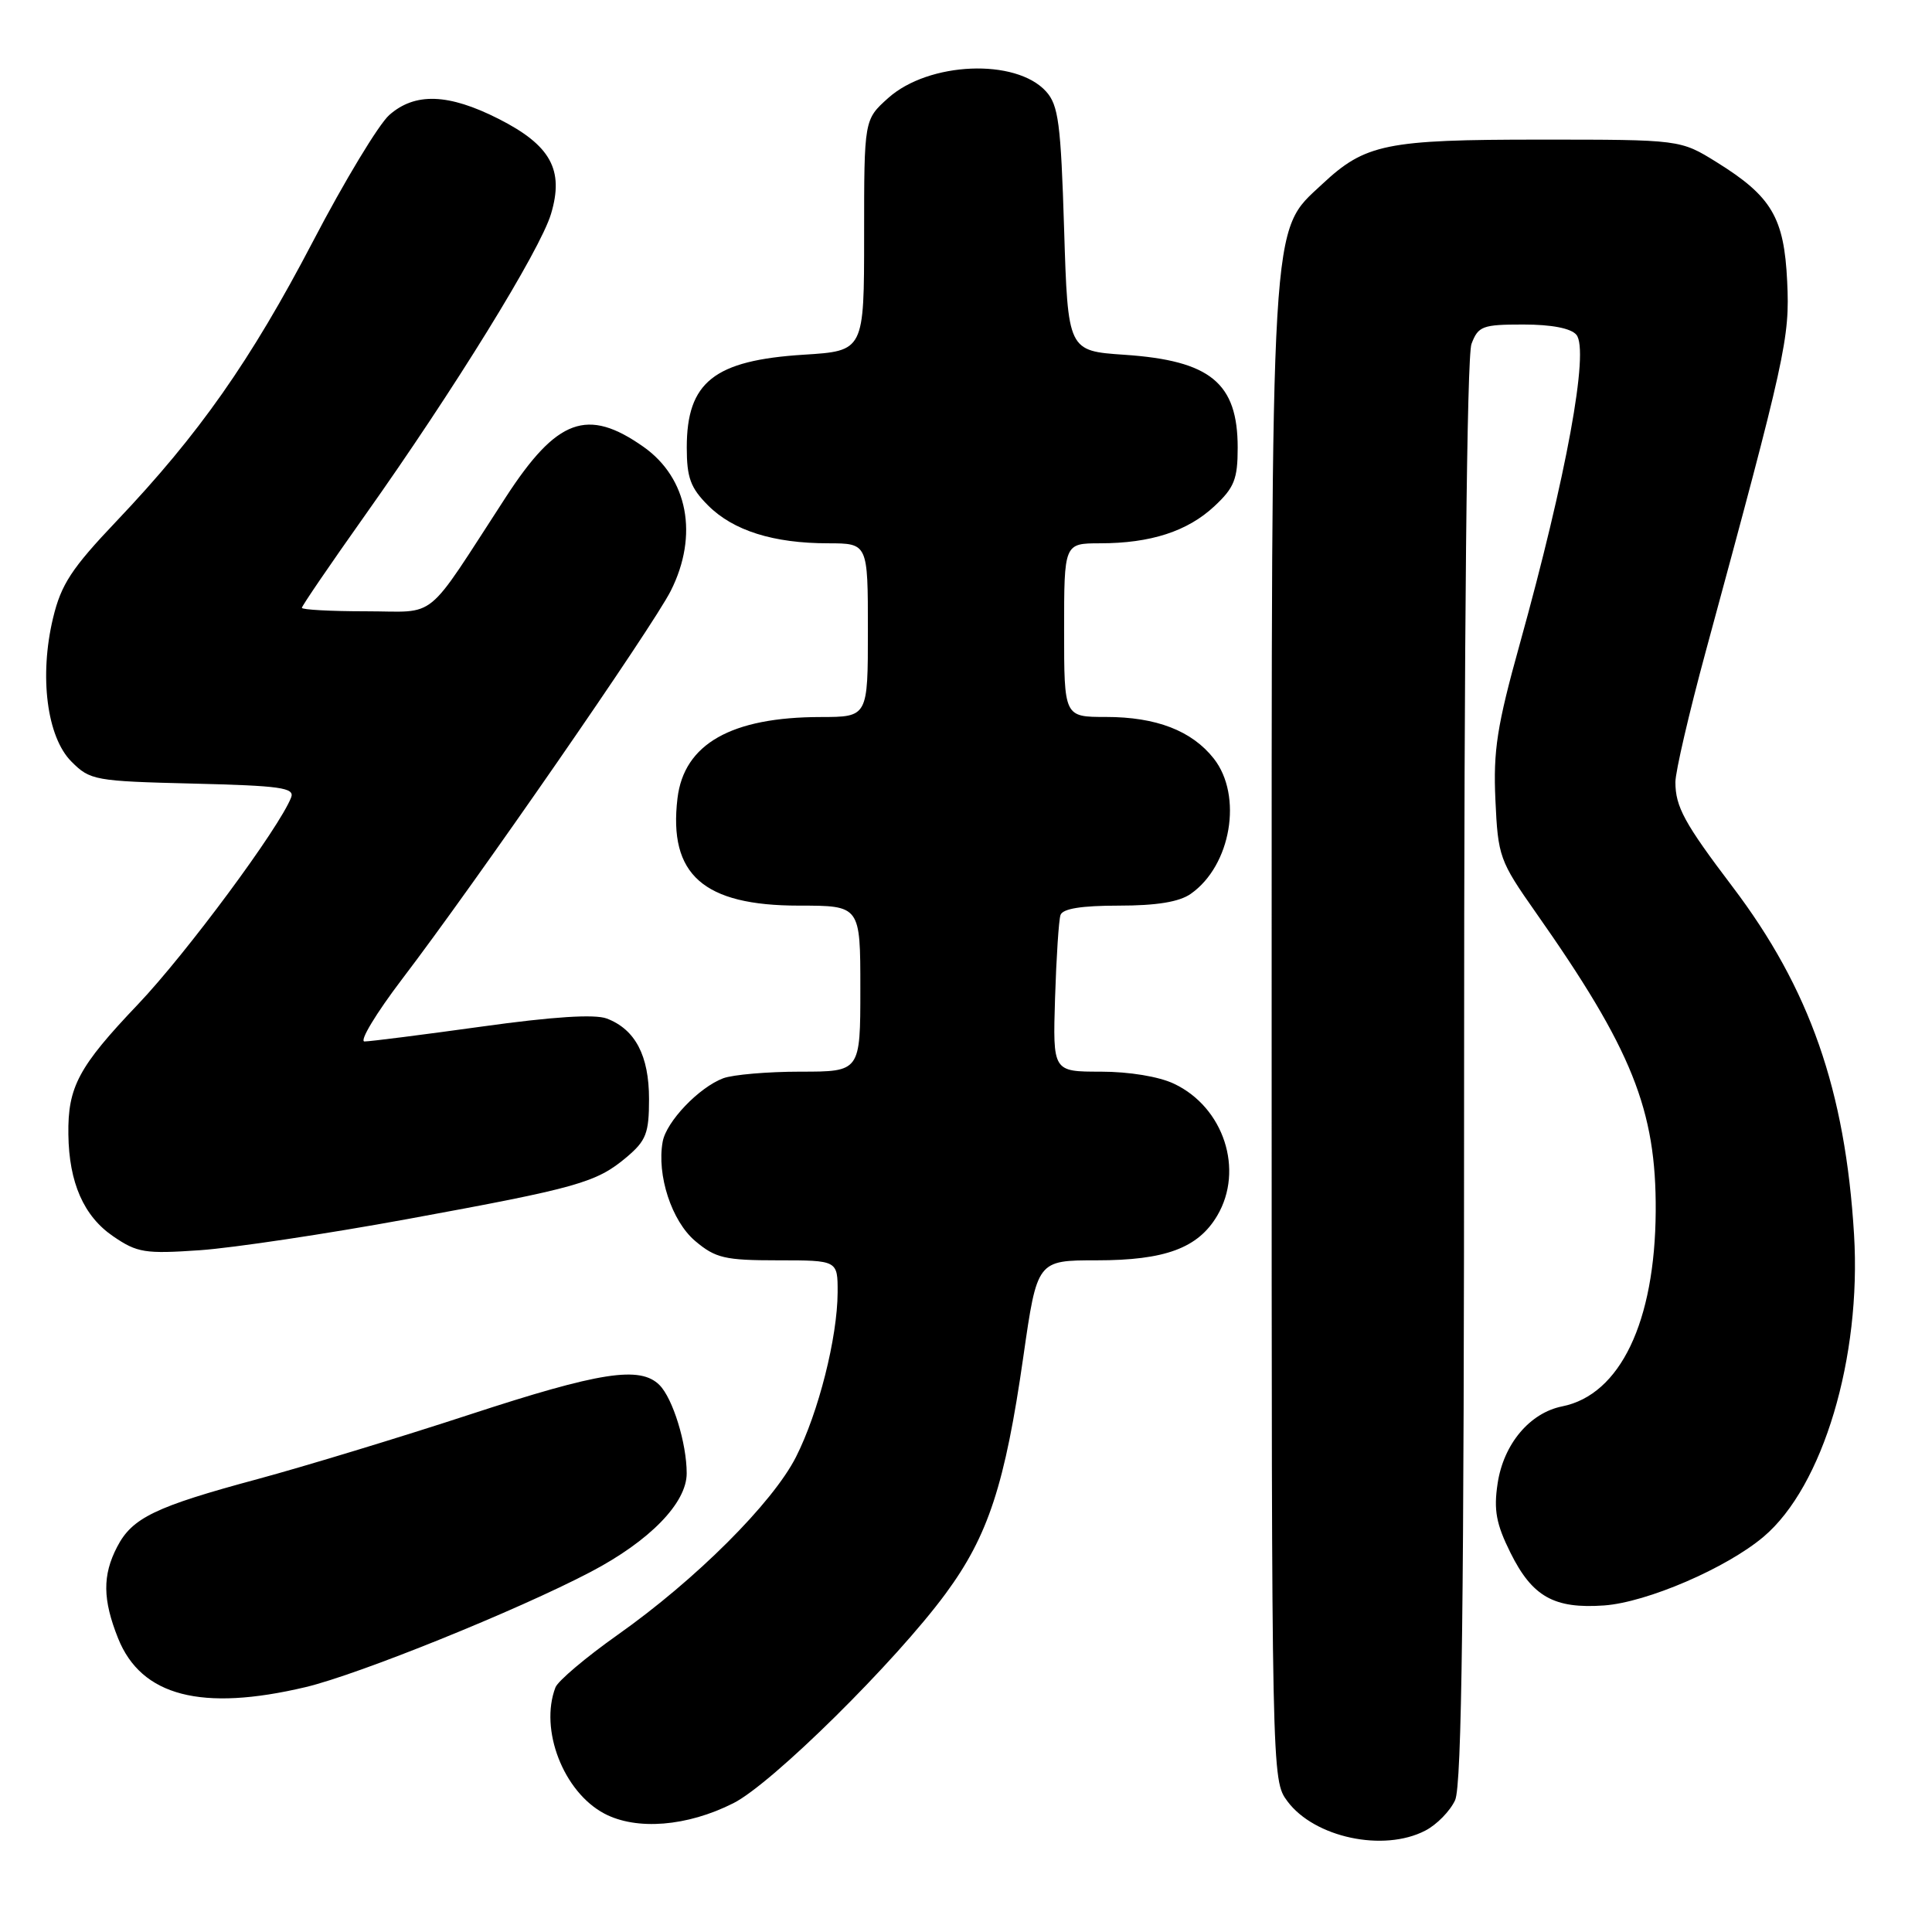 <?xml version="1.0" encoding="UTF-8" standalone="no"?>
<!DOCTYPE svg PUBLIC "-//W3C//DTD SVG 1.1//EN" "http://www.w3.org/Graphics/SVG/1.1/DTD/svg11.dtd" >
<svg xmlns="http://www.w3.org/2000/svg" xmlns:xlink="http://www.w3.org/1999/xlink" version="1.1" viewBox="0 0 256 256">
 <g >
 <path fill="currentColor"
d=" M 188.85 242.57 C 190.37 241.79 192.15 239.97 192.81 238.53 C 193.70 236.55 194.00 212.68 194.00 142.02 C 194.00 83.43 194.37 47.17 194.98 45.57 C 195.87 43.21 196.44 43.00 201.85 43.00 C 205.60 43.00 208.17 43.50 208.88 44.36 C 210.61 46.43 207.56 63.08 201.37 85.36 C 198.36 96.18 197.85 99.45 198.15 106.00 C 198.49 113.50 198.69 114.06 203.50 120.91 C 216.26 139.06 219.47 147.06 219.39 160.50 C 219.30 175.16 214.68 184.81 207.01 186.35 C 202.69 187.21 199.22 191.36 198.44 196.58 C 197.91 200.09 198.25 201.94 200.14 205.74 C 203.03 211.57 205.92 213.20 212.56 212.73 C 218.23 212.32 228.78 207.78 233.69 203.62 C 241.55 196.97 246.66 179.89 245.67 163.57 C 244.51 144.47 239.81 131.01 229.57 117.50 C 223.19 109.08 222.00 106.90 222.00 103.63 C 222.00 102.26 223.81 94.46 226.02 86.32 C 236.65 47.16 237.17 44.81 236.81 37.30 C 236.41 28.82 234.75 26.02 227.48 21.50 C 222.65 18.50 222.65 18.50 204.08 18.50 C 183.65 18.50 180.91 19.06 175.21 24.39 C 168.27 30.88 168.50 27.09 168.50 137.18 C 168.50 235.76 168.50 235.86 170.59 238.68 C 174.16 243.48 183.32 245.44 188.85 242.57 Z  M 97.18 238.93 C 102.28 236.37 118.67 220.18 125.31 211.15 C 130.95 203.49 133.17 196.71 135.60 179.75 C 137.43 167.00 137.43 167.00 145.31 167.00 C 154.39 167.00 158.75 165.38 161.29 161.08 C 164.87 155.02 162.16 146.73 155.58 143.61 C 153.58 142.65 149.61 142.00 145.85 142.00 C 139.50 142.00 139.50 142.00 139.80 132.25 C 139.97 126.89 140.29 121.94 140.52 121.25 C 140.80 120.40 143.29 120.00 148.25 120.00 C 153.25 120.00 156.26 119.51 157.78 118.44 C 163.13 114.70 164.70 105.43 160.83 100.51 C 157.92 96.82 153.21 95.00 146.53 95.00 C 141.00 95.00 141.00 95.00 141.00 83.50 C 141.00 72.00 141.00 72.00 145.75 71.99 C 152.47 71.99 157.36 70.40 160.92 67.07 C 163.55 64.62 164.00 63.48 164.00 59.32 C 164.00 50.74 160.39 47.78 149.00 47.01 C 141.50 46.50 141.50 46.50 141.00 30.35 C 140.57 16.37 140.25 13.93 138.61 12.12 C 134.61 7.70 123.06 8.18 117.69 12.99 C 114.50 15.85 114.50 15.85 114.50 31.17 C 114.50 46.50 114.50 46.50 106.50 47.00 C 94.62 47.75 91.00 50.62 91.00 59.30 C 91.00 63.29 91.50 64.65 93.83 66.98 C 97.16 70.31 102.47 71.99 109.75 71.99 C 115.00 72.00 115.00 72.00 115.00 83.50 C 115.00 95.00 115.00 95.00 108.75 95.01 C 96.90 95.02 90.63 98.58 89.77 105.78 C 88.56 115.90 93.20 120.00 105.87 120.00 C 114.00 120.00 114.00 120.00 114.00 131.00 C 114.00 142.00 114.00 142.00 106.07 142.00 C 101.70 142.00 97.09 142.40 95.82 142.88 C 92.59 144.11 88.30 148.61 87.81 151.27 C 87.00 155.70 89.00 161.82 92.13 164.45 C 94.81 166.71 96.05 167.00 103.08 167.00 C 111.00 167.00 111.00 167.00 110.99 171.25 C 110.96 177.25 108.46 187.16 105.47 193.06 C 102.38 199.15 92.19 209.32 81.85 216.62 C 77.65 219.59 73.93 222.73 73.60 223.59 C 71.46 229.18 74.66 237.44 80.08 240.31 C 84.34 242.56 91.05 242.03 97.18 238.93 Z  M 40.50 223.55 C 47.52 221.88 68.56 213.38 78.26 208.29 C 86.10 204.18 91.00 199.14 90.99 195.22 C 90.99 191.24 89.15 185.30 87.39 183.53 C 84.81 180.95 79.50 181.78 62.16 187.46 C 53.00 190.46 40.40 194.29 34.16 195.98 C 20.54 199.65 17.51 201.12 15.52 204.97 C 13.56 208.74 13.60 211.96 15.65 217.09 C 18.72 224.75 26.70 226.82 40.50 223.55 Z  M 54.00 161.53 C 76.58 157.39 79.01 156.71 83.03 153.33 C 85.62 151.14 86.00 150.16 86.00 145.63 C 86.00 139.88 84.18 136.40 80.40 134.96 C 78.80 134.36 73.28 134.71 63.81 136.03 C 56.01 137.11 49.03 138.00 48.30 138.00 C 47.58 138.00 49.82 134.29 53.27 129.75 C 62.92 117.10 86.50 83.02 88.88 78.29 C 92.59 70.93 91.15 63.36 85.27 59.21 C 77.83 53.97 73.80 55.44 67.02 65.88 C 56.07 82.71 58.17 81.00 48.51 81.00 C 43.83 81.00 40.00 80.79 40.00 80.54 C 40.00 80.29 43.76 74.78 48.36 68.29 C 60.15 51.67 71.57 33.17 73.01 28.35 C 74.77 22.50 72.97 19.25 66.07 15.75 C 59.42 12.38 54.98 12.23 51.57 15.25 C 50.18 16.49 45.63 24.01 41.48 31.97 C 33.19 47.83 26.37 57.54 15.46 69.03 C 9.48 75.32 8.10 77.43 7.03 81.89 C 5.18 89.59 6.21 97.67 9.47 100.92 C 11.94 103.40 12.57 103.51 25.60 103.83 C 37.15 104.11 39.07 104.38 38.58 105.66 C 37.04 109.66 24.70 126.33 18.30 133.06 C 10.41 141.34 8.97 144.03 9.06 150.32 C 9.14 156.71 11.10 161.16 15.00 163.82 C 18.19 166.00 19.21 166.16 26.50 165.66 C 30.90 165.35 43.27 163.50 54.00 161.53 Z "/>
</g>
</svg>